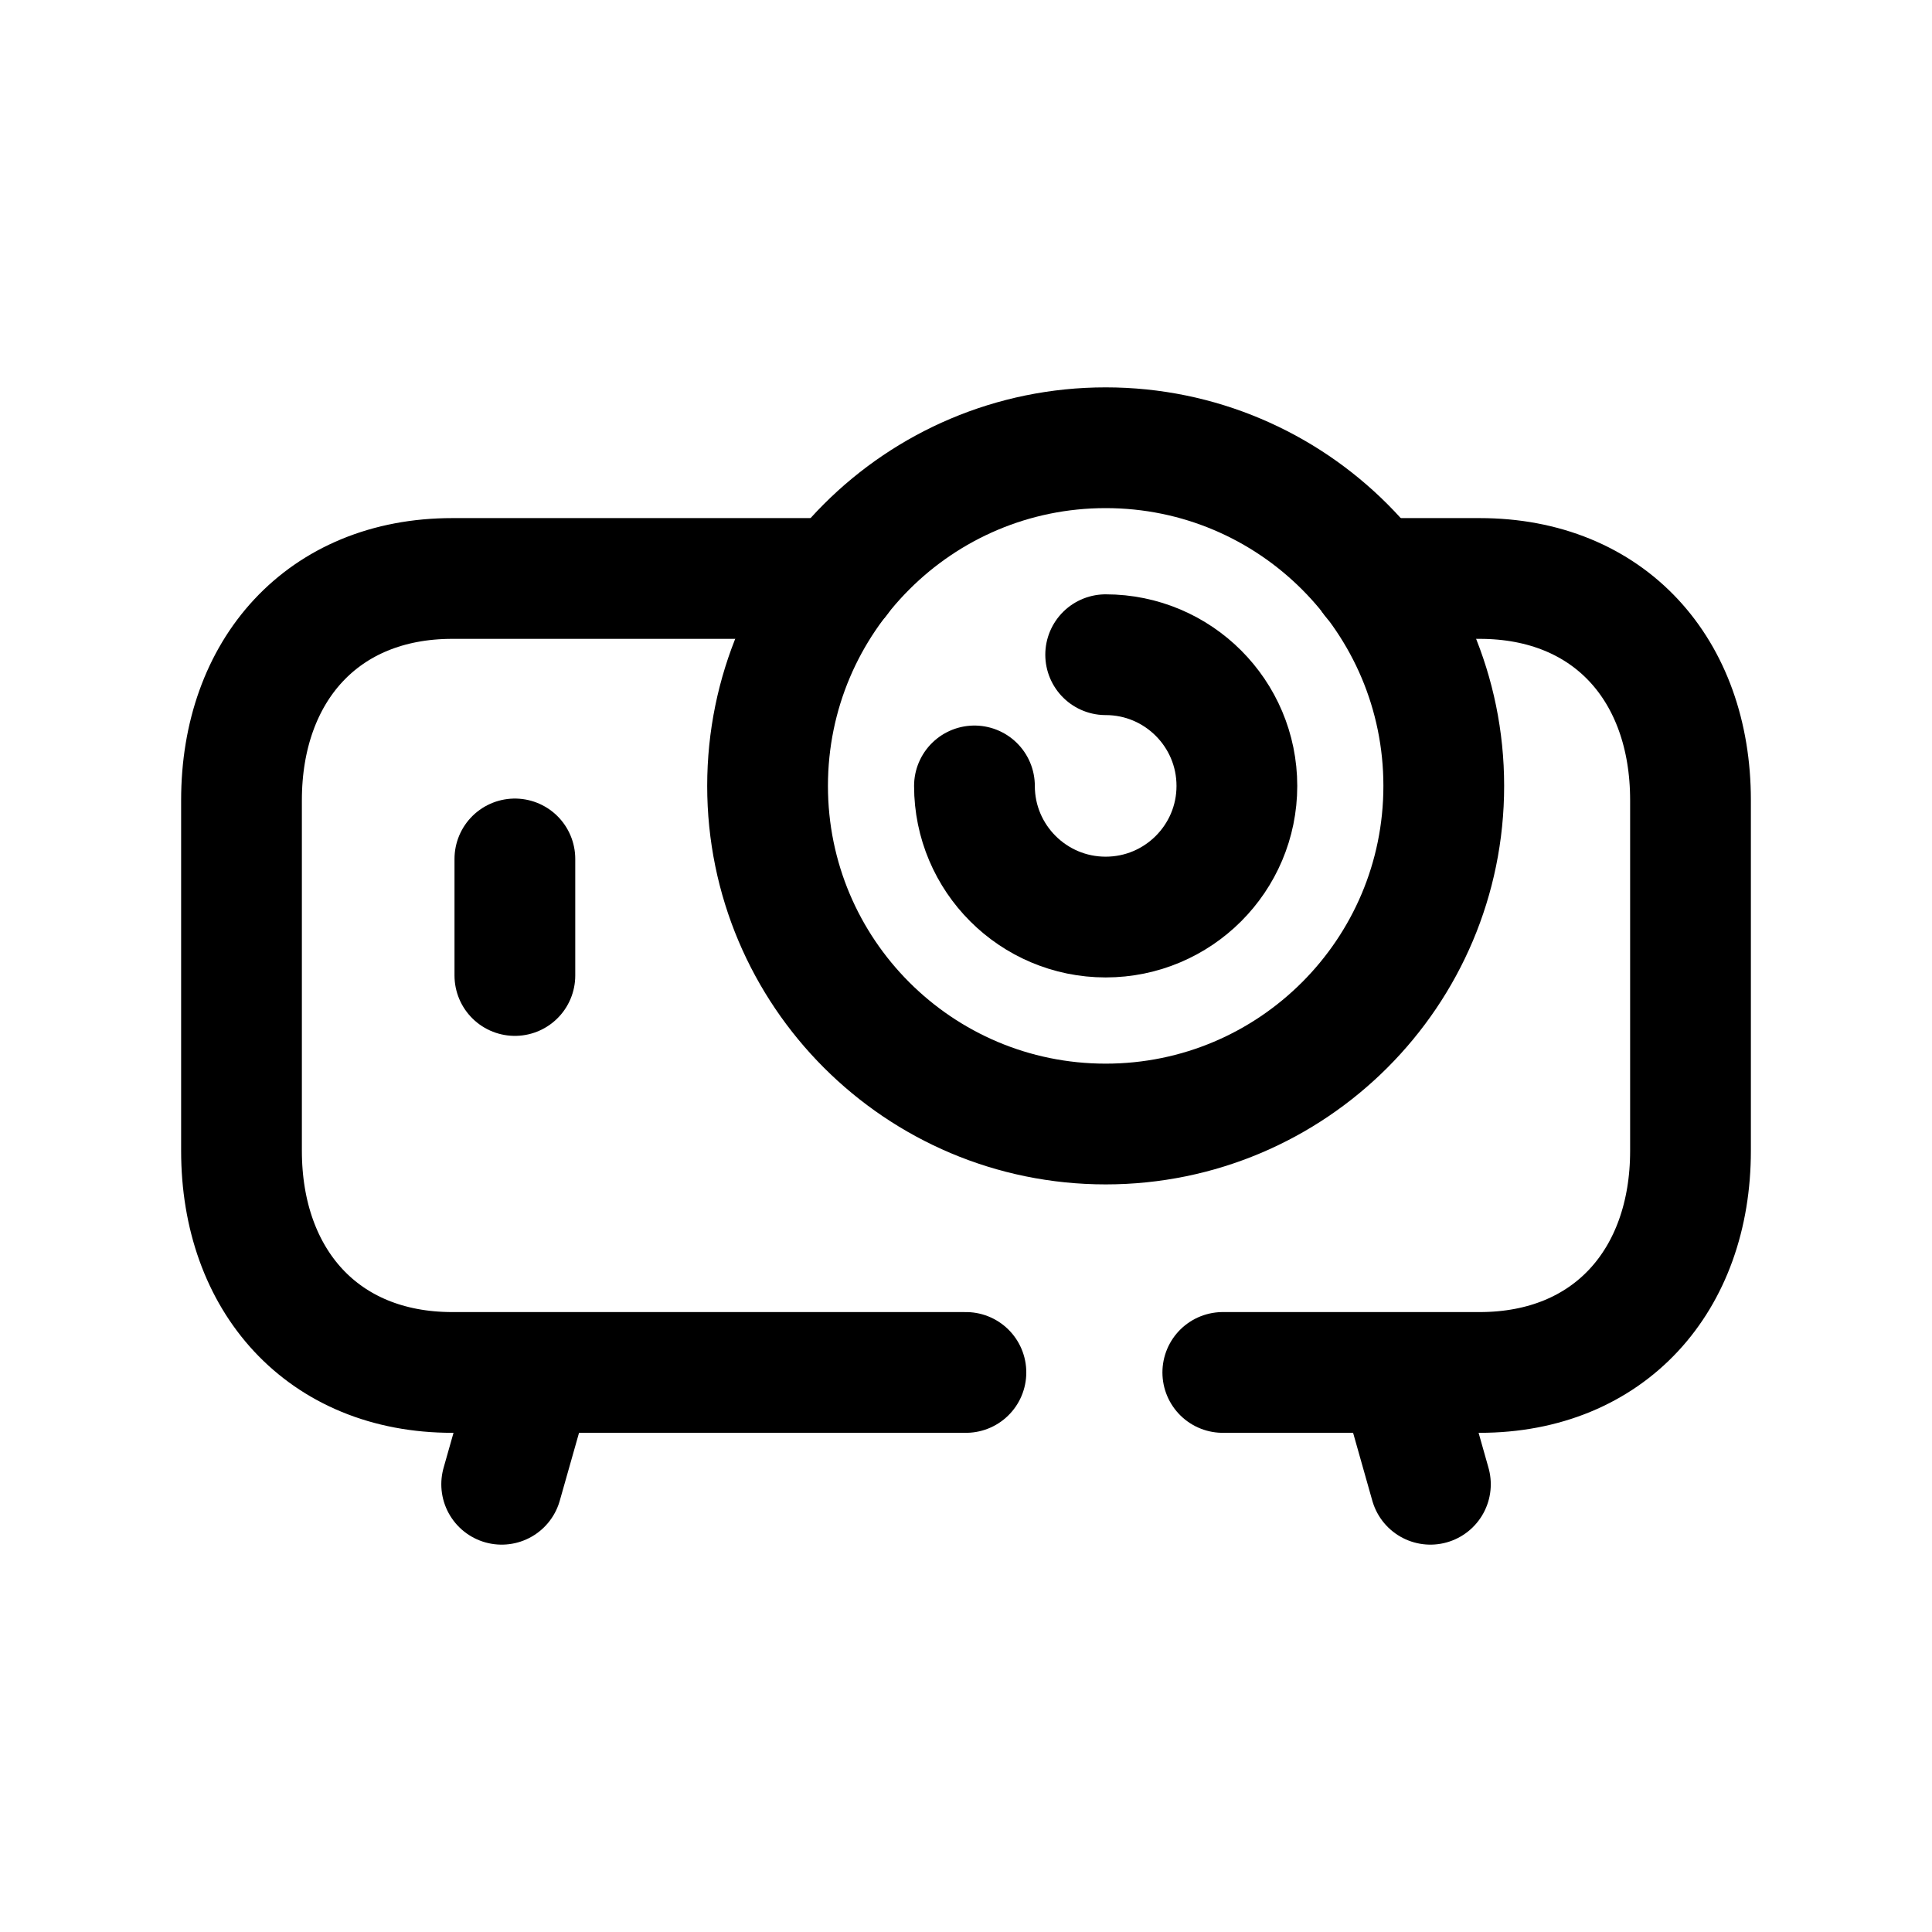 <svg width="24" height="24" viewBox="0 0 24 24" fill="none" xmlns="http://www.w3.org/2000/svg">
<path d="M10.42 7.186H5.618C4.008 7.186 3 8.329 3 9.94V14.296C3 15.906 4.008 17.049 5.618 17.049H11.999" stroke="black" stroke-width="1.5" stroke-linecap="round" stroke-linejoin="round"/>
<path d="M17.048 7.186H18.381C19.992 7.186 21 8.32 21 9.94V14.296C21 15.906 19.992 17.049 18.381 17.049H15.19" stroke="black" stroke-width="1.5" stroke-linecap="round" stroke-linejoin="round"/>
<path d="M6.625 17.053L6.232 18.438" stroke="black" stroke-width="1.5" stroke-linecap="round" stroke-linejoin="round"/>
<path d="M17.377 17.053L17.769 18.438" stroke="black" stroke-width="1.5" stroke-linecap="round" stroke-linejoin="round"/>
<path d="M6.396 10.67V12.118" stroke="black" stroke-width="1.5" stroke-linecap="round" stroke-linejoin="round"/>
<path d="M13.735 5.562C16.054 5.562 17.935 7.443 17.935 9.763C17.935 12.082 16.054 13.963 13.735 13.963C11.415 13.963 9.535 12.082 9.535 9.763C9.535 7.443 11.415 5.562 13.735 5.562Z" stroke="black" stroke-width="1.5" stroke-linecap="round" stroke-linejoin="round"/>
<path d="M12.105 9.763C12.105 10.662 12.835 11.392 13.735 11.392C14.635 11.392 15.365 10.662 15.365 9.763C15.365 8.863 14.635 8.133 13.735 8.133" stroke="black" stroke-width="1.5" stroke-linecap="round" stroke-linejoin="round"/>
</svg>